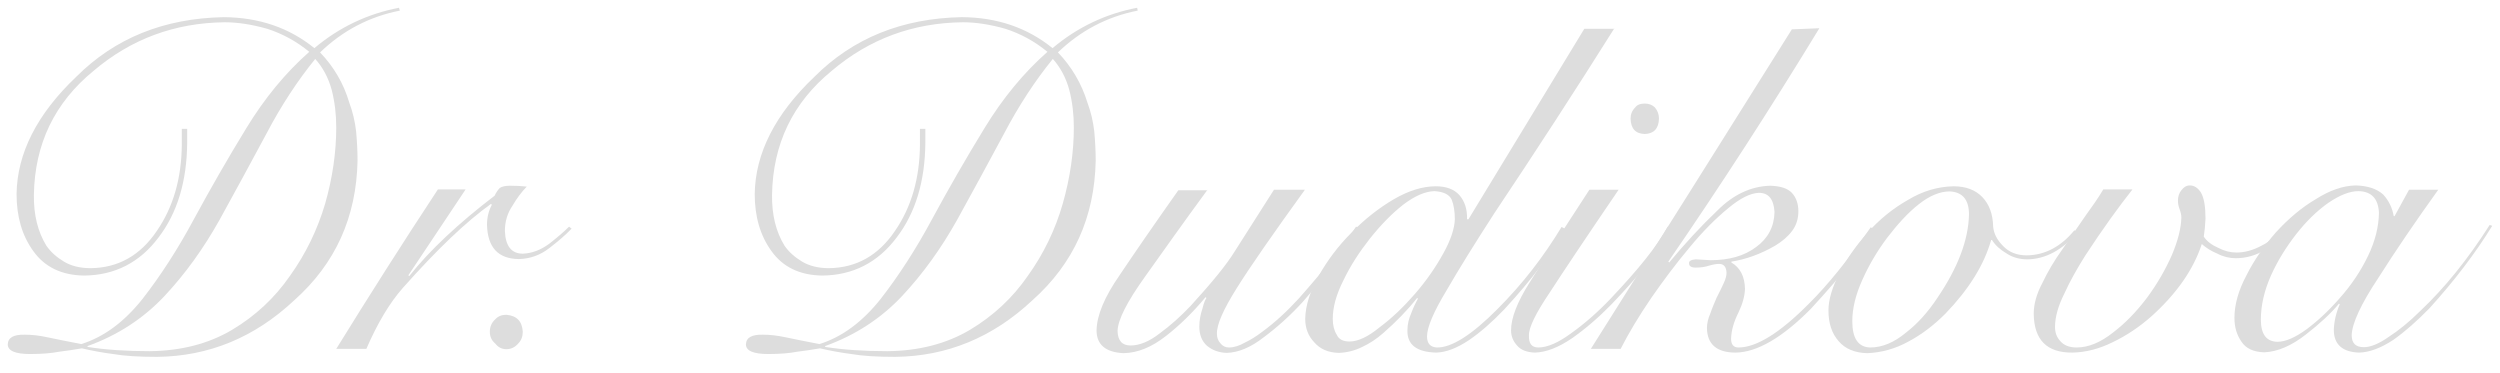 <svg width="161" height="24" viewBox="0 0 161 24" fill="none" xmlns="http://www.w3.org/2000/svg">
<g id="Logo.svg" clip-path="url(#clip0_1_33)">
<path id="Vector" d="M25.75 0.684C23.793 1.068 22.075 1.965 20.612 3.375C21.49 4.29 22.13 5.37 22.495 6.615C22.715 7.201 22.861 7.824 22.934 8.464C22.989 9.068 23.026 9.709 23.026 10.35C22.952 13.993 21.599 16.977 18.948 19.339C16.389 21.737 13.445 22.946 10.117 22.982C8.965 22.982 8.015 22.927 7.283 22.799C6.57 22.708 5.894 22.579 5.272 22.433C4.742 22.525 4.248 22.598 3.791 22.653C3.334 22.744 2.712 22.799 1.944 22.799C0.994 22.799 0.5 22.598 0.5 22.177C0.518 21.737 0.884 21.536 1.597 21.554C2.054 21.554 2.548 21.609 3.041 21.719C3.553 21.829 4.285 21.975 5.235 22.158C6.698 21.701 7.996 20.73 9.166 19.266C10.337 17.765 11.452 16.044 12.494 14.103C13.555 12.144 14.67 10.204 15.858 8.263C17.028 6.341 18.381 4.693 19.917 3.338C19.094 2.661 18.18 2.166 17.211 1.855C16.242 1.581 15.328 1.434 14.469 1.434C11.251 1.471 8.435 2.514 6.022 4.565C3.517 6.615 2.237 9.27 2.182 12.547C2.164 13.847 2.438 14.927 2.987 15.824C3.279 16.245 3.663 16.575 4.12 16.849C4.577 17.124 5.144 17.27 5.839 17.27C7.612 17.252 9.038 16.446 10.099 14.872C11.159 13.334 11.69 11.485 11.708 9.325V8.3H12.055V9.178C12.037 11.686 11.415 13.719 10.209 15.293C9.002 16.904 7.393 17.728 5.418 17.746C3.974 17.728 2.877 17.197 2.146 16.172C1.414 15.165 1.067 13.938 1.067 12.492C1.103 9.874 2.383 7.348 4.906 4.949C7.393 2.459 10.556 1.178 14.414 1.105C16.681 1.123 18.619 1.782 20.246 3.1C21.855 1.745 23.684 0.885 25.695 0.5L25.75 0.684ZM9.624 22.616C11.653 22.598 13.427 22.14 14.944 21.243C16.443 20.346 17.687 19.193 18.674 17.765C19.698 16.337 20.447 14.78 20.941 13.114C21.416 11.448 21.654 9.801 21.654 8.208C21.654 7.384 21.563 6.579 21.362 5.791C21.142 4.986 20.777 4.327 20.301 3.796C19.168 5.187 18.107 6.798 17.138 8.647C16.151 10.478 15.164 12.309 14.14 14.158C13.116 15.989 11.946 17.618 10.611 19.046C9.24 20.511 7.576 21.591 5.638 22.287V22.342C6.79 22.525 8.124 22.616 9.624 22.616Z" fill="#DDDDDD"/>
<path id="Vector_2" d="M29.973 12.217L26.298 17.728L26.353 17.782C27.688 16.098 29.534 14.377 31.856 12.601C31.948 12.4 32.058 12.235 32.185 12.107C32.313 12.016 32.533 11.961 32.844 11.961C33.228 11.961 33.593 11.979 33.922 12.016C33.593 12.363 33.282 12.766 33.008 13.242C32.679 13.718 32.515 14.267 32.515 14.872C32.551 15.842 32.935 16.336 33.666 16.336C34.252 16.318 34.818 16.098 35.349 15.714C35.842 15.329 36.281 14.963 36.647 14.597L36.811 14.725C36.409 15.146 35.934 15.549 35.385 15.97C34.8 16.428 34.142 16.666 33.41 16.684C32.076 16.666 31.399 15.934 31.363 14.469C31.363 13.993 31.472 13.572 31.674 13.187L31.619 13.132C30.028 14.267 28.127 16.08 25.951 18.533C25.091 19.503 24.305 20.822 23.592 22.469H21.654C23.757 19.064 25.933 15.64 28.2 12.199H29.973V12.217Z" fill="#DDDDDD"/>
<path id="Vector_3" d="M32.606 20.272C33.282 20.327 33.63 20.694 33.666 21.371C33.666 21.664 33.575 21.92 33.374 22.122C33.173 22.359 32.917 22.488 32.606 22.488C32.314 22.488 32.076 22.359 31.893 22.122C31.655 21.92 31.546 21.682 31.546 21.371C31.546 21.041 31.655 20.785 31.893 20.565C32.076 20.364 32.314 20.272 32.606 20.272Z" fill="#DDDDDD"/>
<path id="Vector_4" d="M73.269 0.683C71.312 1.068 69.594 1.965 68.131 3.374C69.009 4.29 69.649 5.37 70.033 6.615C70.252 7.201 70.398 7.823 70.471 8.464C70.526 9.068 70.563 9.709 70.563 10.35C70.49 13.993 69.137 16.977 66.486 19.339C63.926 21.737 60.982 22.945 57.654 22.982C56.503 22.982 55.552 22.927 54.821 22.799C54.108 22.707 53.431 22.579 52.809 22.433C52.279 22.524 51.786 22.598 51.328 22.652C50.871 22.744 50.25 22.799 49.482 22.799C48.531 22.799 48.037 22.598 48.037 22.176C48.056 21.737 48.421 21.536 49.134 21.554C49.592 21.554 50.067 21.609 50.579 21.719C51.091 21.828 51.822 21.975 52.773 22.158C54.236 21.7 55.534 20.73 56.704 19.265C57.874 17.764 58.989 16.043 60.031 14.103C61.092 12.144 62.207 10.203 63.396 8.262C64.566 6.34 65.919 4.692 67.455 3.338C66.632 2.66 65.718 2.166 64.749 1.855C63.78 1.58 62.865 1.434 62.006 1.434C58.788 1.47 55.972 2.514 53.559 4.564C51.054 6.615 49.774 9.269 49.719 12.546C49.701 13.846 49.975 14.927 50.524 15.824C50.816 16.245 51.2 16.574 51.657 16.849C52.115 17.123 52.7 17.27 53.376 17.27C55.15 17.252 56.576 16.446 57.636 14.872C58.697 13.334 59.227 11.485 59.245 9.324V8.299H59.593V9.178C59.574 11.686 58.953 13.718 57.746 15.293C56.539 16.904 54.93 17.728 52.956 17.746C51.511 17.728 50.414 17.197 49.683 16.171C48.952 15.165 48.604 13.938 48.604 12.492C48.641 9.874 49.921 7.347 52.444 4.949C54.93 2.459 58.093 1.177 61.951 1.104C64.218 1.122 66.156 1.782 67.784 3.1C69.393 1.745 71.221 0.884 73.232 0.5L73.269 0.683ZM57.143 22.616C59.172 22.598 60.946 22.14 62.463 21.243C63.962 20.346 65.206 19.192 66.193 17.764C67.217 16.336 67.966 14.78 68.442 13.114C68.917 11.448 69.155 9.8 69.155 8.208C69.155 7.384 69.064 6.578 68.862 5.791C68.643 4.985 68.277 4.326 67.802 3.795C66.668 5.187 65.608 6.798 64.639 8.647C63.652 10.478 62.664 12.309 61.64 14.158C60.617 15.988 59.446 17.618 58.112 19.046C56.74 20.51 55.077 21.59 53.139 22.286V22.341C54.29 22.524 55.625 22.616 57.143 22.616Z" fill="#DDDDDD"/>
<path id="Vector_5" d="M77.766 12.217C76.194 14.359 74.859 16.245 73.726 17.837C72.574 19.448 71.989 20.602 71.971 21.316C71.989 21.938 72.263 22.25 72.812 22.25C73.379 22.25 74.018 21.993 74.695 21.462C75.371 20.968 76.03 20.382 76.688 19.686C78.077 18.167 79.01 17.014 79.504 16.208L82.045 12.217H84.038C81.972 15.073 80.509 17.178 79.65 18.551C78.79 19.924 78.352 20.895 78.37 21.499C78.37 21.737 78.443 21.938 78.589 22.103C78.736 22.286 78.918 22.378 79.138 22.378C79.467 22.378 79.814 22.268 80.162 22.067C80.509 21.902 80.875 21.682 81.259 21.389C82.063 20.803 82.868 20.071 83.654 19.21C85.354 17.288 86.561 15.75 87.329 14.597L87.603 14.707C86.835 15.897 85.61 17.471 83.892 19.448C83.069 20.346 82.228 21.096 81.387 21.719C80.546 22.378 79.741 22.707 78.992 22.726C78.48 22.707 78.059 22.543 77.73 22.268C77.401 21.975 77.236 21.554 77.236 21.041C77.236 20.639 77.309 20.254 77.438 19.87C77.529 19.503 77.62 19.284 77.694 19.192L77.638 19.137C76.834 20.108 75.975 20.95 75.079 21.645C74.165 22.359 73.269 22.726 72.355 22.744C71.203 22.689 70.618 22.195 70.618 21.279C70.636 20.309 71.13 19.119 72.099 17.728C73.031 16.336 74.293 14.505 75.883 12.254H77.766V12.217Z" fill="#DDDDDD"/>
<path id="Vector_6" d="M103.967 1.818C101.48 5.773 98.902 9.745 96.233 13.736C94.99 15.659 93.966 17.306 93.161 18.698C92.32 20.089 91.9 21.078 91.9 21.664C91.9 22.122 92.119 22.36 92.54 22.378C93.472 22.396 94.789 21.572 96.452 19.888C98.061 18.277 99.414 16.519 100.566 14.615L100.804 14.743C99.945 16.281 98.646 18.002 96.891 19.906C96.105 20.73 95.355 21.389 94.606 21.902C93.838 22.414 93.143 22.689 92.485 22.707C91.223 22.671 90.62 22.195 90.638 21.279C90.638 20.877 90.73 20.51 90.894 20.144C91.022 19.796 91.168 19.503 91.315 19.229L91.26 19.192C90.638 19.979 89.907 20.73 89.066 21.462C88.645 21.829 88.207 22.122 87.731 22.341C87.256 22.579 86.744 22.707 86.214 22.726C85.519 22.707 85.007 22.469 84.641 22.048C84.257 21.645 84.056 21.151 84.056 20.529C84.074 19.668 84.367 18.753 84.934 17.746C85.482 16.776 86.177 15.842 87.036 14.982C87.896 14.103 88.81 13.389 89.779 12.821C90.73 12.272 91.626 11.997 92.466 11.997C93.125 11.997 93.637 12.18 93.984 12.565C94.332 12.968 94.496 13.48 94.478 14.121H94.569L102.029 1.855H103.967V1.818ZM93.692 14.121C93.692 13.608 93.618 13.187 93.49 12.858C93.326 12.51 92.942 12.345 92.375 12.309C91.772 12.327 91.114 12.62 90.382 13.169C89.633 13.755 88.92 14.487 88.207 15.384C87.53 16.245 86.963 17.123 86.524 18.039C86.049 18.973 85.83 19.796 85.83 20.529C85.83 20.95 85.921 21.298 86.086 21.554C86.214 21.847 86.488 21.993 86.908 21.993C87.457 21.993 88.115 21.682 88.846 21.078C89.614 20.51 90.364 19.796 91.114 18.936C91.863 18.075 92.467 17.197 92.96 16.3C93.417 15.476 93.673 14.725 93.692 14.121Z" fill="#DDDDDD"/>
<path id="Vector_7" d="M104.241 12.217C102.157 15.274 100.676 17.49 99.799 18.844C98.884 20.199 98.445 21.114 98.464 21.609C98.445 22.122 98.646 22.378 99.067 22.378C99.652 22.378 100.365 22.067 101.206 21.444C102.029 20.858 102.87 20.126 103.693 19.265C105.484 17.38 106.728 15.842 107.404 14.597L107.642 14.762C106.856 16.135 105.558 17.746 103.766 19.613C102.924 20.474 102.066 21.206 101.225 21.792C100.365 22.378 99.561 22.689 98.847 22.707C98.336 22.689 97.952 22.543 97.714 22.268C97.458 21.993 97.312 21.664 97.312 21.279C97.312 20.474 97.714 19.448 98.5 18.204C99.286 16.94 100.585 14.945 102.358 12.217H104.241ZM105.923 6.67C106.198 6.67 106.417 6.761 106.582 6.926C106.746 7.127 106.838 7.365 106.838 7.64C106.819 8.281 106.509 8.61 105.923 8.629C105.32 8.61 105.028 8.281 105.009 7.64C105.009 7.365 105.101 7.127 105.302 6.926C105.43 6.743 105.649 6.67 105.923 6.67Z" fill="#DDDDDD"/>
<path id="Vector_8" d="M117.167 1.818C114.023 6.981 110.787 11.979 107.44 16.849L107.496 16.904C108.501 15.695 109.525 14.579 110.604 13.553C111.628 12.528 112.761 11.997 114.004 11.961C114.644 11.979 115.12 12.126 115.395 12.418C115.669 12.711 115.815 13.114 115.815 13.608C115.815 14.084 115.686 14.505 115.412 14.872C115.138 15.238 114.772 15.549 114.316 15.824C113.364 16.373 112.433 16.702 111.5 16.849V16.904C112.067 17.233 112.36 17.801 112.377 18.606C112.36 19.082 112.213 19.595 111.957 20.126C111.664 20.712 111.5 21.261 111.481 21.81C111.481 22.195 111.646 22.378 111.957 22.378C113.109 22.378 114.626 21.444 116.491 19.558C117.68 18.387 119.014 16.739 120.478 14.634L120.733 14.817C119.947 16.062 118.575 17.764 116.619 19.888C114.772 21.755 113.145 22.689 111.774 22.707C110.567 22.707 109.946 22.176 109.927 21.133C109.927 20.84 110 20.51 110.147 20.181C110.256 19.851 110.402 19.522 110.549 19.174C110.732 18.826 110.879 18.515 111.006 18.24C111.134 17.966 111.189 17.746 111.189 17.563C111.17 17.178 111.006 16.995 110.714 16.995C110.531 16.995 110.329 17.032 110.074 17.105C109.8 17.197 109.507 17.233 109.196 17.233C108.921 17.233 108.775 17.142 108.775 16.959C108.758 16.812 108.904 16.721 109.214 16.702C109.434 16.721 109.745 16.739 110.165 16.757C111.354 16.757 112.341 16.483 113.109 15.897C113.858 15.348 114.261 14.597 114.279 13.645C114.224 12.821 113.895 12.418 113.274 12.418C112.724 12.437 112.067 12.766 111.299 13.407C110.494 14.066 109.653 14.908 108.794 15.952C107.934 16.977 107.112 18.075 106.325 19.21C105.539 20.364 104.881 21.462 104.369 22.469H102.449C106.746 15.659 111.061 8.812 115.395 1.891L117.167 1.818Z" fill="#DDDDDD"/>
<path id="Vector_9" d="M133.824 14.945C132.819 16.098 131.74 16.684 130.569 16.702C130.058 16.702 129.6 16.574 129.217 16.318C128.814 16.08 128.504 15.805 128.284 15.457H128.23C127.772 17.069 126.785 18.643 125.285 20.199C124.555 20.931 123.768 21.536 122.909 21.993C122.049 22.469 121.154 22.707 120.258 22.744C119.453 22.726 118.832 22.469 118.411 21.975C117.972 21.481 117.753 20.822 117.753 19.998C117.753 19.302 117.991 18.497 118.466 17.581C118.905 16.702 119.508 15.842 120.276 14.981C121.044 14.121 121.903 13.425 122.873 12.876C123.804 12.309 124.792 12.016 125.816 11.997C126.602 11.997 127.224 12.235 127.663 12.693C128.101 13.151 128.339 13.773 128.358 14.579C128.394 15.036 128.613 15.457 128.998 15.842C129.381 16.245 129.893 16.446 130.533 16.446C131.703 16.428 132.727 15.879 133.587 14.835L133.824 14.945ZM119.288 20.693C119.288 21.792 119.673 22.359 120.44 22.378C121.227 22.378 121.995 22.048 122.762 21.407C123.494 20.84 124.17 20.089 124.774 19.174C126.09 17.233 126.766 15.457 126.803 13.81C126.803 12.858 126.383 12.363 125.56 12.327C124.938 12.327 124.262 12.601 123.549 13.169C122.854 13.718 122.196 14.45 121.52 15.329C120.88 16.19 120.349 17.087 119.928 18.039C119.508 18.973 119.288 19.851 119.288 20.693Z" fill="#DDDDDD"/>
<path id="Vector_10" d="M137.317 12.217C136.476 13.279 135.451 14.688 134.299 16.446C133.769 17.288 133.312 18.094 132.947 18.899C132.544 19.705 132.343 20.419 132.343 21.06C132.343 21.426 132.453 21.719 132.69 21.975C132.91 22.231 133.257 22.378 133.733 22.378C134.501 22.378 135.286 22.048 136.091 21.407C136.859 20.822 137.591 20.071 138.267 19.174C138.944 18.259 139.474 17.325 139.876 16.41C140.26 15.494 140.461 14.707 140.48 14.011C140.48 13.846 140.442 13.682 140.369 13.48C140.296 13.297 140.26 13.114 140.26 12.913C140.26 12.656 140.333 12.437 140.48 12.254C140.626 12.052 140.808 11.942 141.028 11.942C141.302 11.942 141.54 12.089 141.741 12.4C141.942 12.748 142.034 13.297 142.034 14.084C142.015 14.505 141.979 14.89 141.923 15.238C142.124 15.549 142.454 15.787 142.875 15.97C143.258 16.171 143.642 16.263 144.027 16.263C144.557 16.263 145.105 16.116 145.672 15.805C146.202 15.549 146.659 15.128 147.025 14.524L147.263 14.688C146.97 15.256 146.531 15.714 145.928 16.062C145.306 16.446 144.648 16.629 143.99 16.629C143.588 16.629 143.185 16.538 142.801 16.336C142.4 16.171 142.052 15.952 141.796 15.714C141.266 17.343 140.187 18.899 138.56 20.364C137.773 21.06 136.951 21.609 136.073 22.03C135.196 22.469 134.318 22.689 133.477 22.707C131.813 22.726 130.99 21.883 130.972 20.199C130.972 19.595 131.155 18.918 131.539 18.204C131.868 17.508 132.288 16.794 132.8 16.08C133.294 15.366 133.788 14.652 134.263 13.956C134.738 13.297 135.141 12.73 135.451 12.199H137.317V12.217Z" fill="#DDDDDD"/>
<path id="Vector_11" d="M155.143 12.217H157.026C155.526 14.304 154.247 16.19 153.168 17.892C152.035 19.595 151.468 20.84 151.449 21.59C151.449 22.103 151.706 22.359 152.236 22.359C152.656 22.359 153.204 22.14 153.827 21.7C154.448 21.298 155.143 20.748 155.875 20.016C157.429 18.551 158.927 16.702 160.335 14.487L160.5 14.542C159.421 16.3 158.068 18.075 156.459 19.851C155.655 20.675 154.887 21.352 154.137 21.883C153.333 22.414 152.601 22.689 151.925 22.707C150.846 22.671 150.298 22.176 150.298 21.243C150.316 20.694 150.444 20.144 150.681 19.595L150.627 19.558C150.115 20.181 149.401 20.84 148.506 21.536C147.573 22.268 146.678 22.652 145.818 22.689C145.123 22.671 144.63 22.433 144.356 22.012C144.044 21.572 143.898 21.06 143.898 20.474C143.898 19.613 144.155 18.698 144.684 17.709C145.16 16.757 145.8 15.842 146.568 14.963C147.372 14.084 148.213 13.37 149.146 12.821C150.041 12.254 150.882 11.961 151.706 11.942C152.474 11.961 153.077 12.162 153.48 12.528C153.844 12.931 154.064 13.389 154.156 13.92H154.21L155.143 12.217ZM145.599 20.584C145.599 21.517 145.946 21.993 146.659 22.012C147.19 22.012 147.811 21.737 148.543 21.206C149.255 20.675 149.987 19.998 150.7 19.174C151.432 18.35 152.035 17.453 152.51 16.464C152.967 15.512 153.187 14.597 153.204 13.718C153.168 12.803 152.729 12.327 151.888 12.309C151.321 12.309 150.681 12.565 149.951 13.059C149.219 13.572 148.524 14.249 147.866 15.091C147.226 15.915 146.678 16.794 146.257 17.728C145.818 18.716 145.599 19.668 145.599 20.584Z" fill="#DDDDDD"/>
</g>
<defs>
<clipPath id="clip0_1_33">
<rect width="160" height="23.415" fill="white" transform="translate(0.5 0.5)"/>
</clipPath>
</defs>
</svg>
